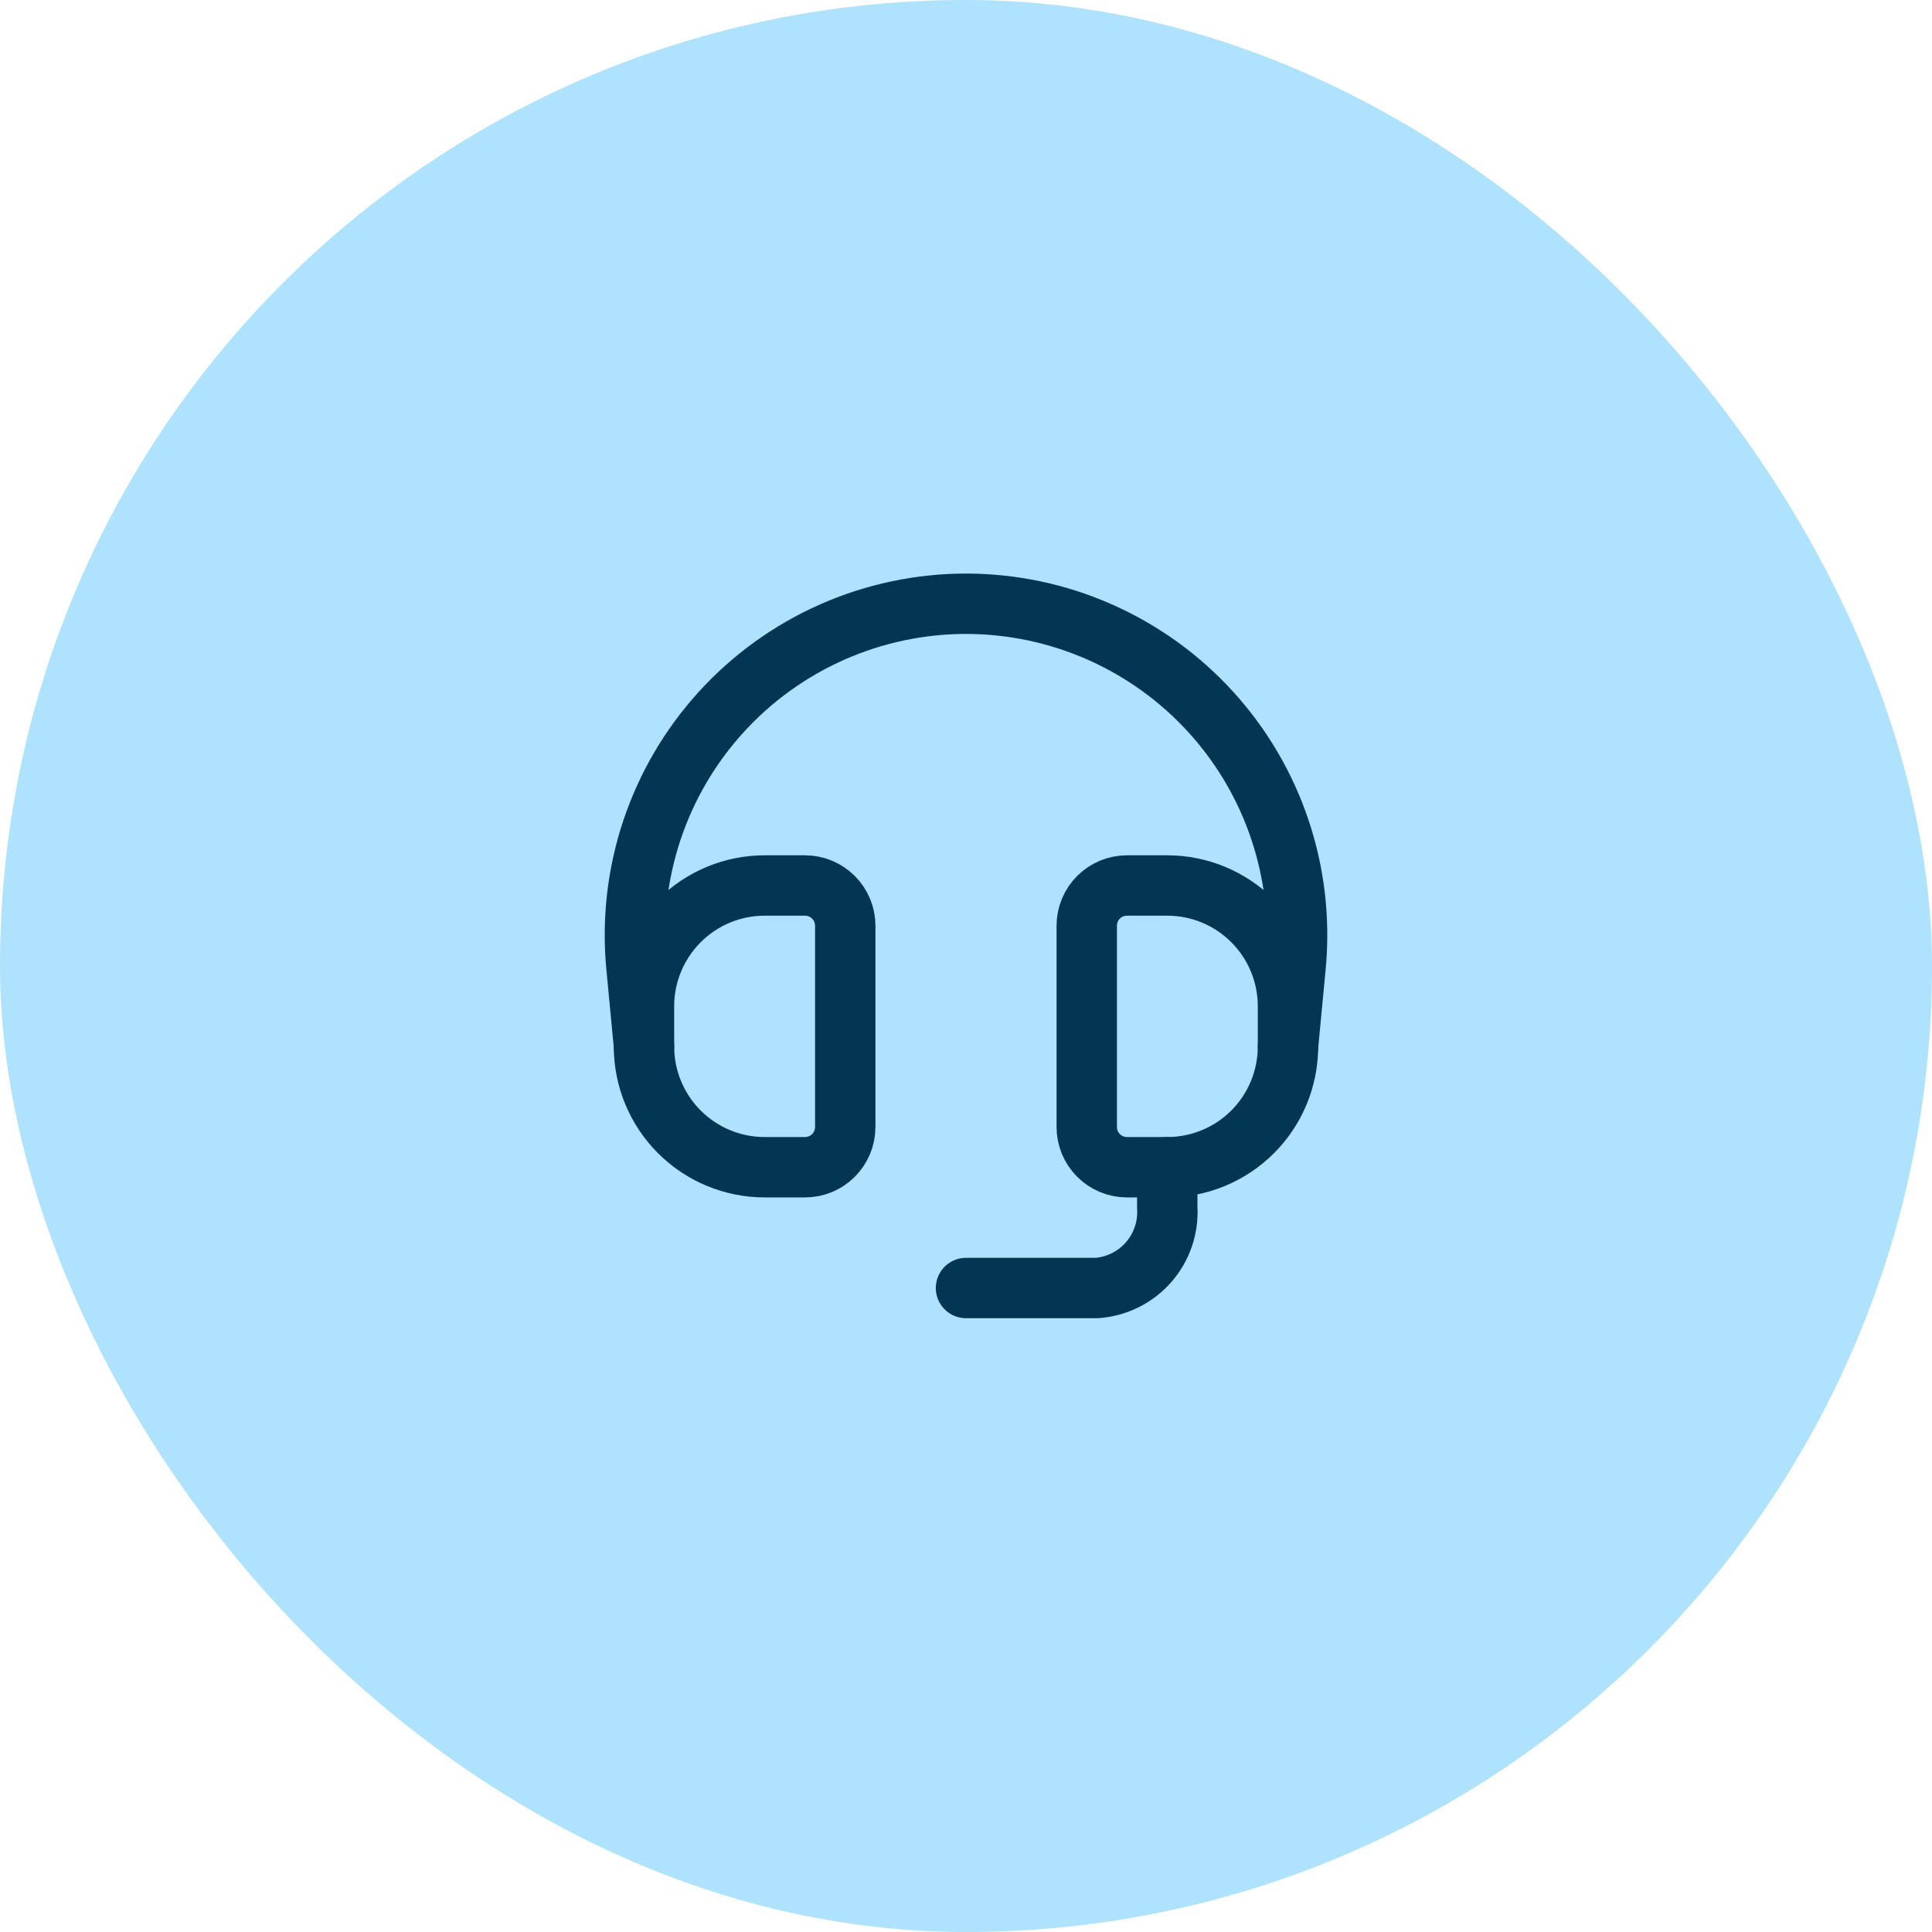 <svg width="64" height="64" viewBox="0 0 64 64" fill="none" xmlns="http://www.w3.org/2000/svg">
<rect width="64" height="64" rx="32" fill="#AFE2FC"/>
<path d="M21.333 34.666V33.333C21.333 32.272 21.754 31.255 22.505 30.505C23.255 29.754 24.272 29.333 25.333 29.333H26.666C27.02 29.333 27.359 29.474 27.609 29.724C27.859 29.974 28 30.313 28 30.666V37.333C28 37.687 27.859 38.026 27.609 38.276C27.359 38.526 27.02 38.666 26.666 38.666H25.333C24.272 38.666 23.255 38.245 22.505 37.495C21.754 36.745 21.333 35.727 21.333 34.666V34.666ZM42.666 34.666V33.333C42.666 32.272 42.245 31.255 41.495 30.505C40.745 29.754 39.727 29.333 38.666 29.333H37.333C36.979 29.333 36.64 29.474 36.39 29.724C36.14 29.974 36 30.313 36 30.666V37.333C36 37.687 36.14 38.026 36.39 38.276C36.64 38.526 36.979 38.666 37.333 38.666H38.666C39.727 38.666 40.745 38.245 41.495 37.495C42.245 36.745 42.666 35.727 42.666 34.666V34.666Z" stroke="#033651" stroke-width="2" stroke-linecap="round" stroke-linejoin="round"/>
<path d="M21.334 34.667L21.08 32C20.938 30.48 21.113 28.946 21.597 27.497C22.081 26.049 22.862 24.717 23.89 23.588C24.918 22.458 26.17 21.556 27.566 20.938C28.963 20.32 30.473 20.001 32 20V20C33.528 20.001 35.038 20.32 36.434 20.938C37.831 21.556 39.083 22.458 40.111 23.588C41.139 24.717 41.92 26.049 42.403 27.497C42.887 28.946 43.063 30.48 42.92 32L42.667 34.667" stroke="#033651" stroke-width="2" stroke-linecap="round" stroke-linejoin="round"/>
<path d="M38.667 38.667V40C38.707 40.663 38.485 41.314 38.048 41.813C37.611 42.312 36.995 42.619 36.333 42.667H32" stroke="#033651" stroke-width="2" stroke-linecap="round" stroke-linejoin="round"/>
</svg>
